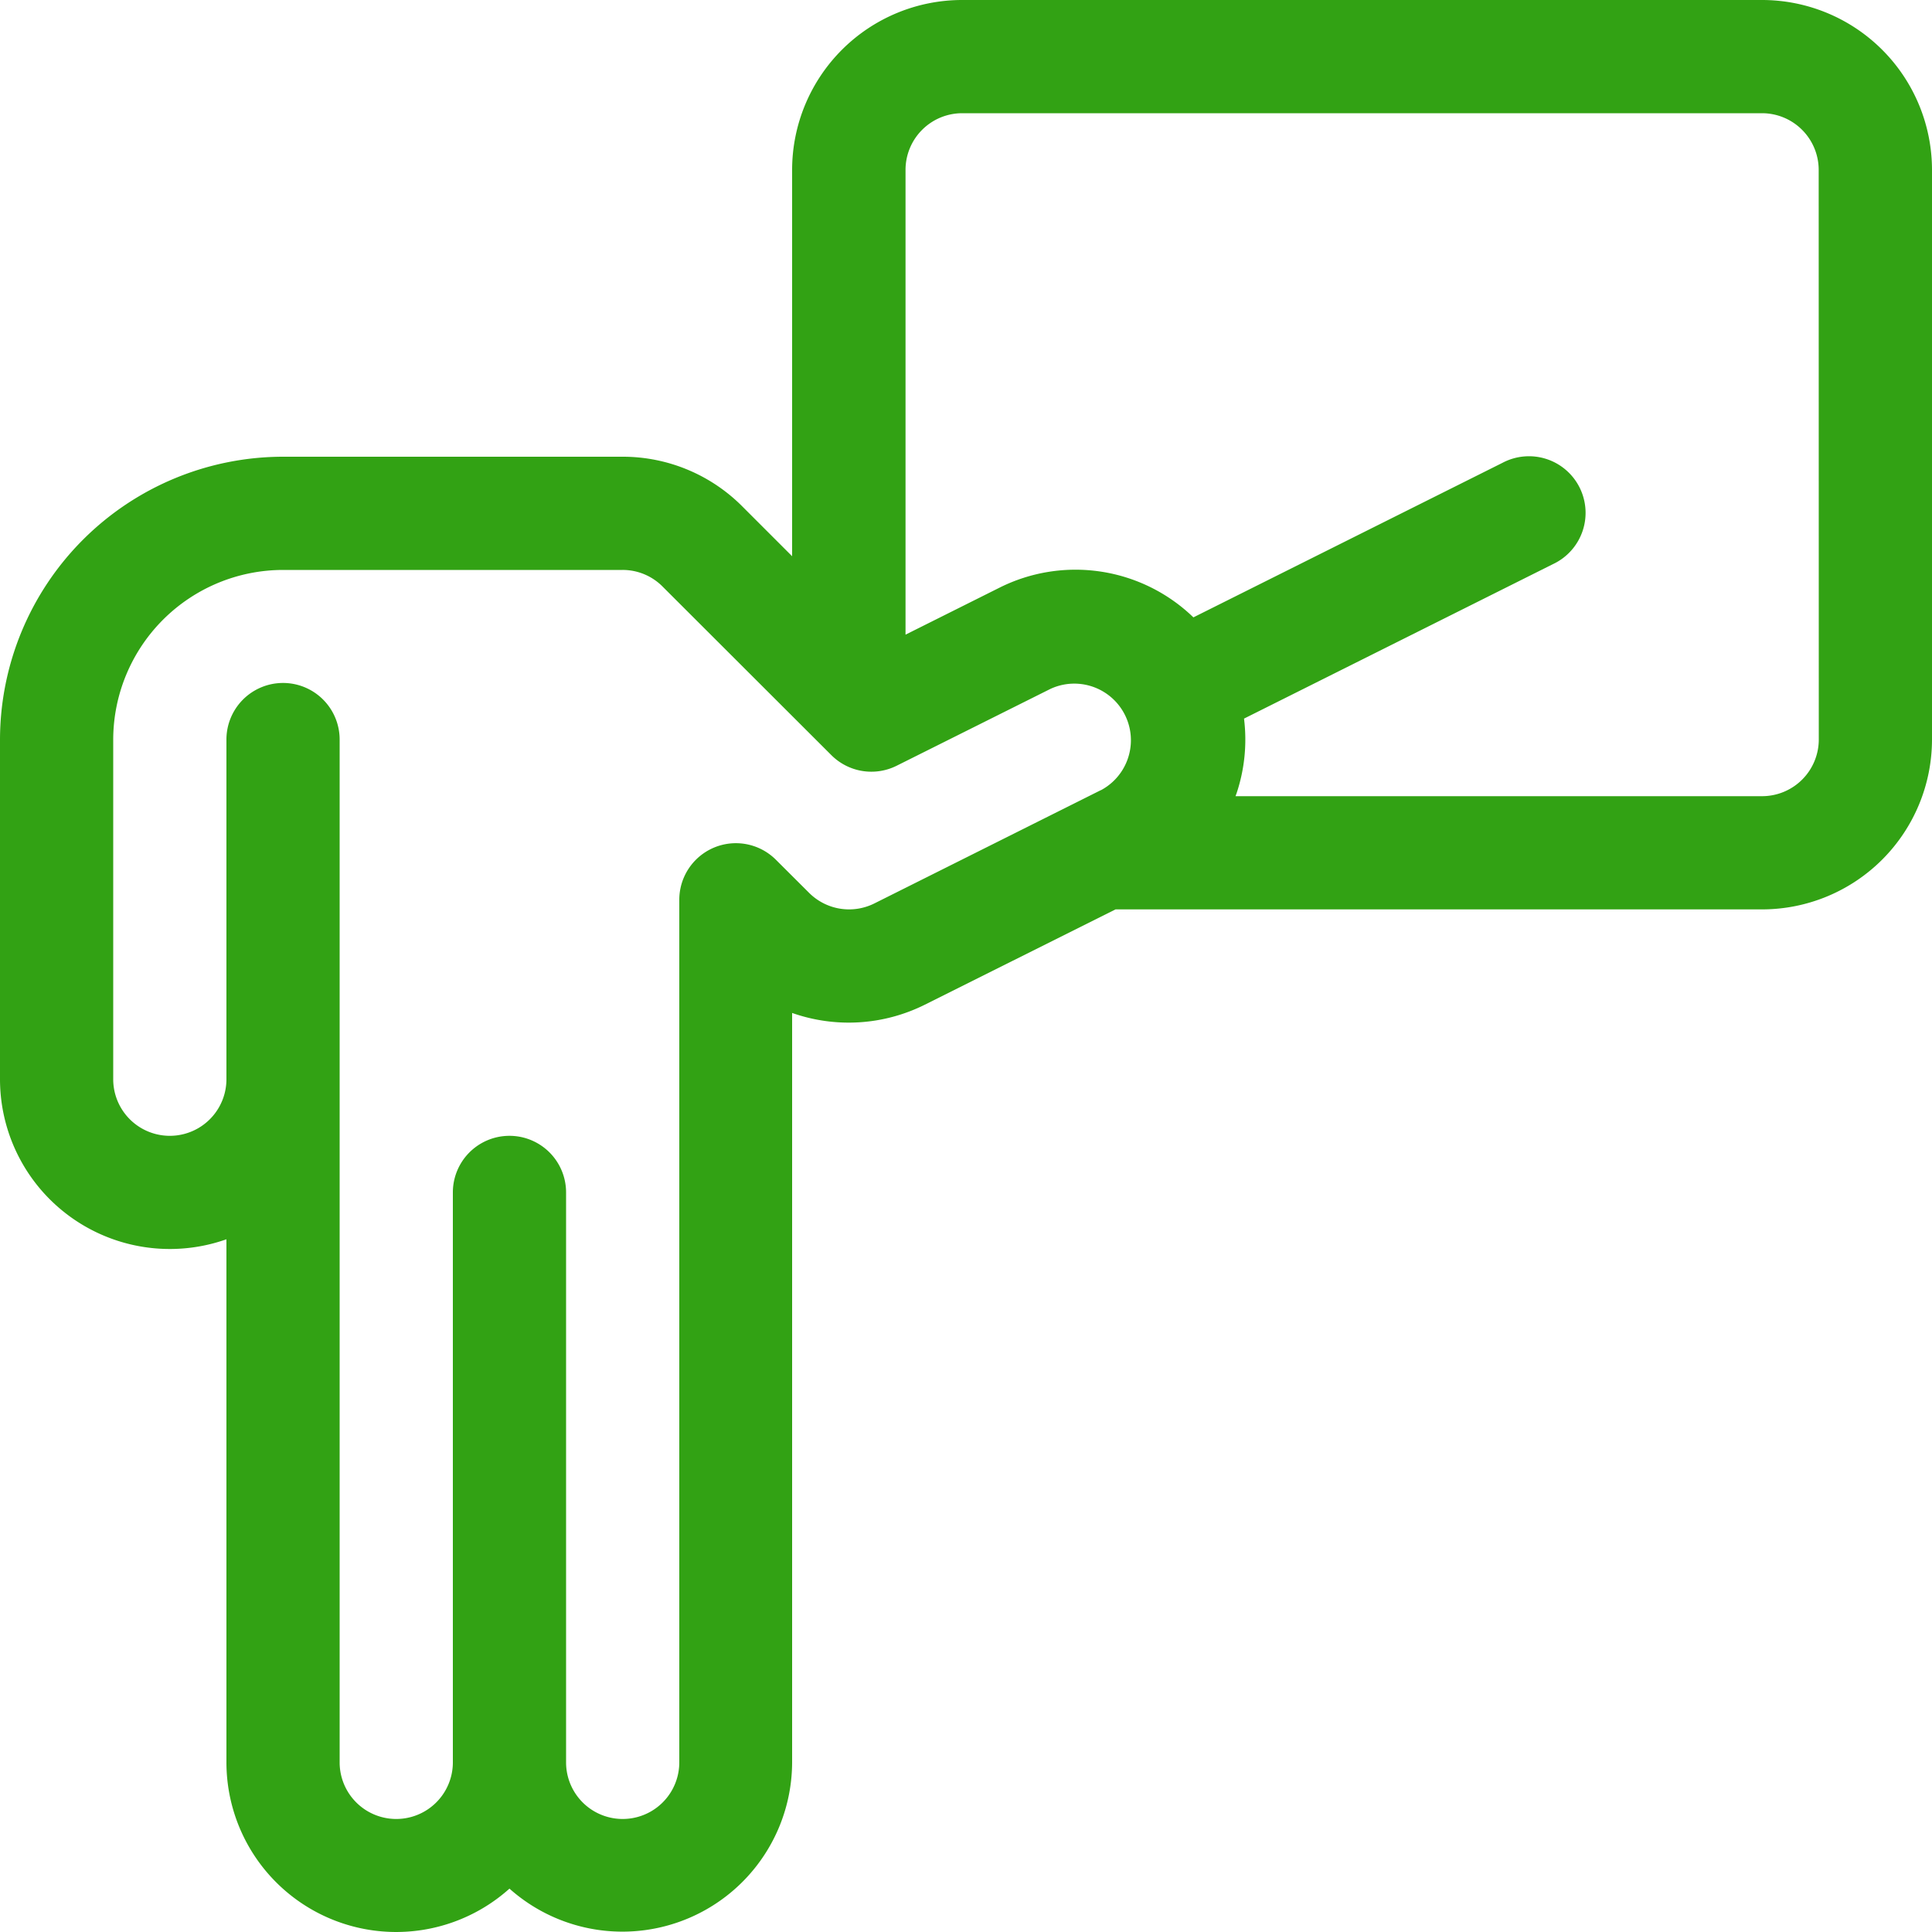 <svg id="Group_4042" data-name="Group 4042" xmlns="http://www.w3.org/2000/svg" width="20" height="20" viewBox="0 0 20 20">
  <defs>
    <style>
      .cls-1 {
        fill: #32a214;
      }
    </style>
  </defs>
  <g id="Group_4041" data-name="Group 4041">
    <path id="Path_26729" data-name="Path 26729" class="cls-1" d="M18.242,0H9.961A1.76,1.76,0,0,0,8.2,1.758v4l-.515-.515a1.746,1.746,0,0,0-1.243-.515H2.93A2.933,2.933,0,0,0,0,7.656v3.516a1.758,1.758,0,0,0,2.344,1.657v5.413a1.757,1.757,0,0,0,2.93,1.309A1.757,1.757,0,0,0,8.2,18.242V10.486A1.765,1.765,0,0,0,9.575,10.4l1.973-.986h6.694A1.76,1.76,0,0,0,20,7.656v-5.9A1.76,1.76,0,0,0,18.242,0ZM11.395,8.18,9.052,9.352a.586.586,0,0,1-.677-.11L8.032,8.9a.586.586,0,0,0-1,.413v8.931a.586.586,0,0,1-1.172,0v-5.9a.586.586,0,0,0-1.172,0v5.9a.586.586,0,0,1-1.172,0V7.656a.586.586,0,0,0-1.172,0v3.516a.586.586,0,0,1-1.172,0c0-.442,0-3.155,0-3.516A1.76,1.76,0,0,1,2.93,5.9H6.445a.582.582,0,0,1,.414.172L8.606,7.817a.586.586,0,0,0,.676.11l1.589-.794a.586.586,0,0,1,.524,1.048Zm7.433-.524a.587.587,0,0,1-.586.586H12.79l.011-.03a1.751,1.751,0,0,0,.077-.773l3.2-1.6a.586.586,0,1,0-.524-1.048l-3.2,1.6a1.756,1.756,0,0,0-2.008-.307l-.972.486V1.758a.587.587,0,0,1,.586-.586h8.281a.587.587,0,0,1,.586.586Z"/>
  </g>
</svg>
